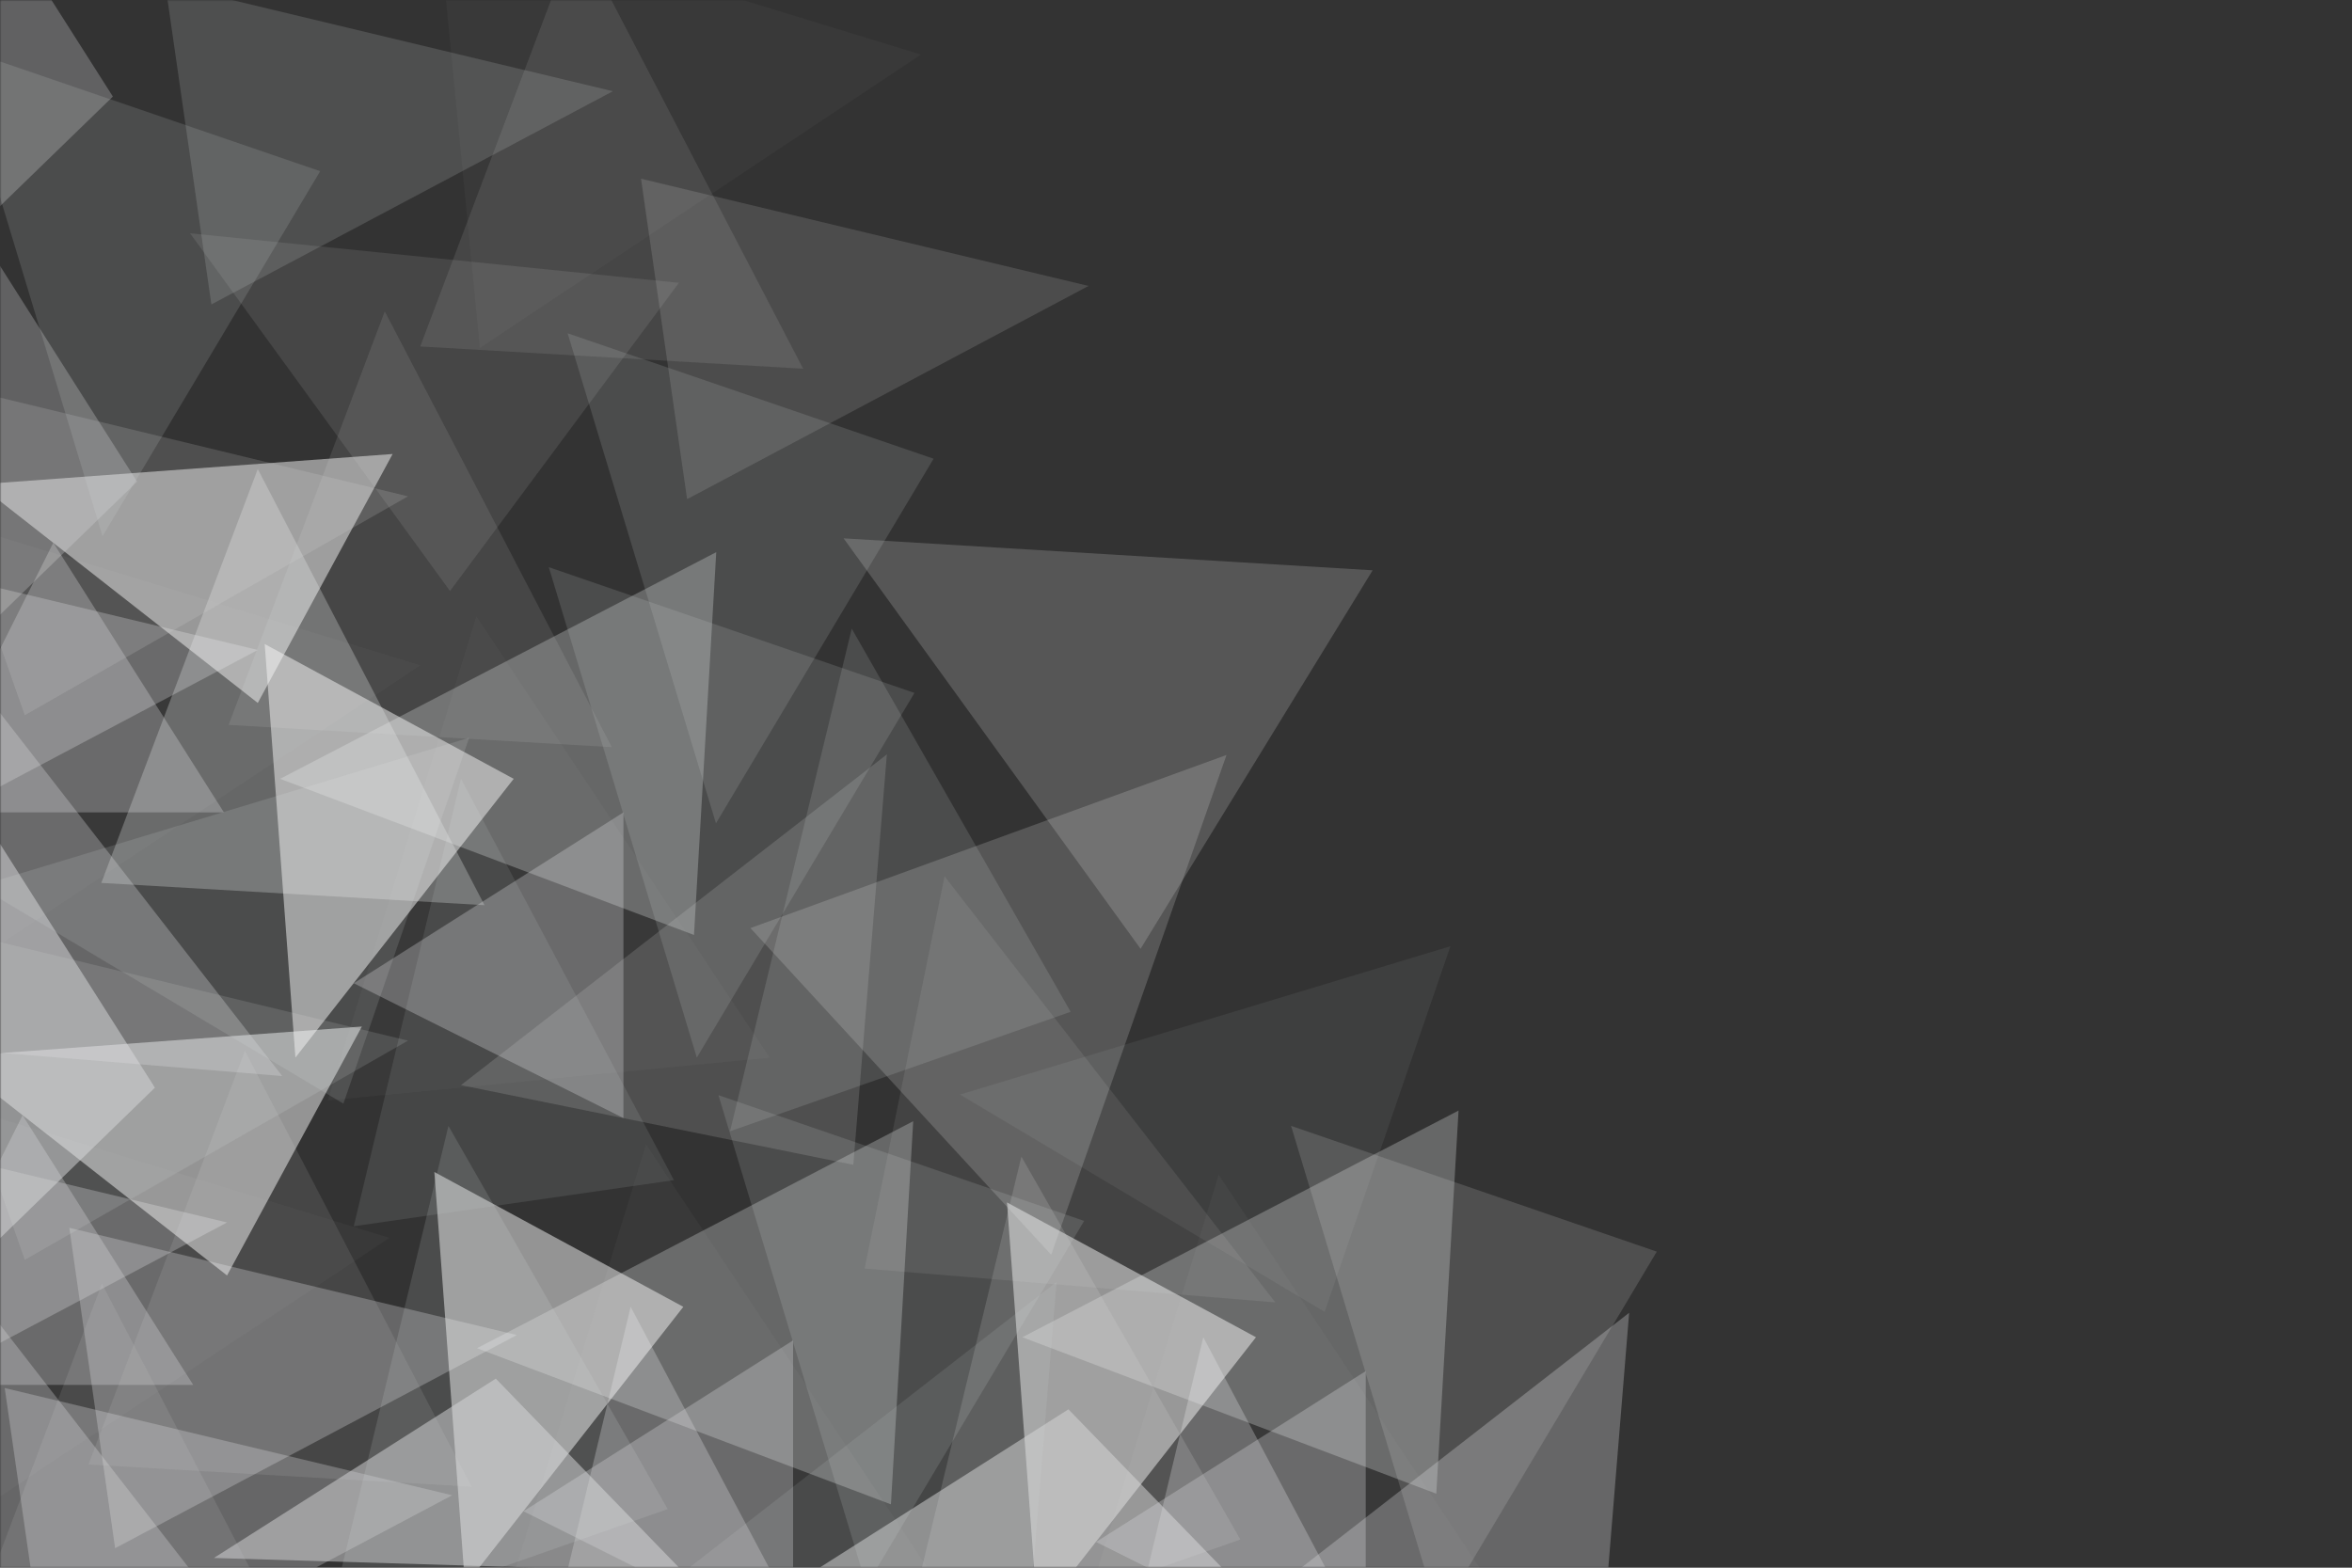 <svg width="750" height="500" viewBox="0 0 750 500" fill="none" xmlns="http://www.w3.org/2000/svg">
<rect x="0" y="0" width="750" height="500" fill="#333333" stroke="none"/>
<mask id="mask0_516_490" style="mask-type:luminance" maskUnits="userSpaceOnUse" x="0" y="0" width="750" height="500">
<path d="M0 0H750V500H0V0Z" fill="white"/>
</mask>
<g mask="url(#mask0_516_490)">
<path opacity="0.5" d="M-25.299 389.9L80.201 525.8L-50.699 515L-25.299 389.9Z" fill="#DDDEE0" fill-opacity="0.6"/>
<path opacity="0.5" d="M72.4 389.9L-55.6 457.8L-70.3 355.7L72.4 389.9Z" fill="#DDDEE0" fill-opacity="0.6"/>
<path opacity="0.5" d="M144.201 476.9L16.201 544.8L1.501 442.7L144.201 476.9Z" fill="#DDDEE0" fill-opacity="0.6"/>
<path opacity="0.5" d="M164.801 425.8L36.701 493.8L22.101 391.6L164.801 425.8Z" fill="#DDDEE0" fill-opacity="0.6"/>
<path opacity="0.25" d="M347.102 91.2L219.102 159.2L204.402 57L347.102 91.2Z" fill="#DDDEE0" fill-opacity="0.6"/>
<path opacity="0.18" d="M78.1 335.1L28.2 467.1L150.4 474.2L78.1 335.1Z" fill="#DEDFE1" fill-opacity="0.6"/>
<path opacity="0.18" d="M32.501 409.4L-17.399 541.4L104.801 548.5L32.501 409.4Z" fill="#DEDFE1" fill-opacity="0.6"/>
<path opacity="0.18" d="M183.802 -21.4L134.002 110.5L256.102 117.6L183.802 -21.4Z" fill="#DEDFE1" fill-opacity="0.6"/>
<path opacity="0.18" d="M122.702 99.3L72.902 231.2L195.102 238.3L122.702 99.3Z" fill="#DEDFE1" fill-opacity="0.6"/>
<path opacity="0.18" d="M60.6 74.4L143.5 188.5L216.5 90.2L60.6 74.4Z" fill="#DEDFE1" fill-opacity="0.6"/>
<path opacity="0.5" d="M115.4 327.4L72.4 406.8L-16.5 337.1L115.4 327.4Z" fill="#F6F6F6"/>
<path opacity="0.5" d="M-7.7 257L49.4 346.9L-12.2 406.8L-7.7 257Z" fill="#D8D8DB"/>
<path opacity="0.5" d="M7.202 355.7L61.602 441.7H-35.898L7.202 355.7Z" fill="#DDDEE0" fill-opacity="0.6"/>
<path opacity="0.24" d="M130.102 331.9L7.902 401.8L-30.198 293.2L130.102 331.9Z" fill="#DDDEE0" fill-opacity="0.6"/>
<path opacity="0.05" d="M124.201 394.8L-30.199 347.5L-16.499 488.3L124.201 394.8Z" fill="#ECECEC" fill-opacity="0.6"/>
<path opacity="0.32" d="M391.102 240.8L239.302 296L335.202 400.2L391.102 240.8Z" fill="#ECECEC" fill-opacity="0.6"/>
<path opacity="0.32" d="M269.001 171.7L363.701 302.6L437.701 181.9L269.001 171.7Z" fill="#ECECEC" fill-opacity="0.6"/>
<path opacity="0.12" d="M462.5 301.8L422.4 418.4L306.1 349.1L462.5 301.8Z" fill="#DDDEE0" fill-opacity="0.6"/>
<path opacity="0.5" d="M-15.6 207.3L90 343.2L-41 332.4L-15.6 207.3Z" fill="#DDDEE0" fill-opacity="0.6"/>
<path opacity="0.16" d="M301.201 279.5L406.701 415.4L275.701 404.6L301.201 279.5Z" fill="#DDDEE0" fill-opacity="0.6"/>
<path opacity="0.5" d="M82.201 207.3L-45.899 275.2L-60.499 173.1L82.201 207.3Z" fill="#DDDEE0" fill-opacity="0.6"/>
<path opacity="0.27" d="M195.4 29.1L67.4 97.1L52.7 -5.1L195.4 29.1Z" fill="#DDDEE0" fill-opacity="0.6"/>
<path opacity="0.5" d="M82.2 149.6L32.3 281.6L154.5 288.7L82.2 149.6Z" fill="#DEDFE1" fill-opacity="0.6"/>
<path opacity="0.5" d="M125.201 144.8L82.201 224.2L-6.799 154.5L125.201 144.8Z" fill="#F6F6F6"/>
<path opacity="0.28" d="M-13.399 63.7L43.701 153.6L-17.899 213.5L-13.399 63.7Z" fill="#D8D8DB"/>
<path opacity="0.28" d="M-21.2 -59.1L36 30.8L-25.7 90.7L-21.2 -59.1Z" fill="#D8D8DB"/>
<path opacity="0.5" d="M17 173.1L71.4 259.1H-26.1L17 173.1Z" fill="#DDDEE0" fill-opacity="0.6"/>
<path opacity="0.28" d="M130.102 158.3L7.902 228.1L-30.198 119.5L130.102 158.3Z" fill="#DDDEE0" fill-opacity="0.6"/>
<path opacity="0.05" d="M134 212.2L-20.5 164.9L-6.8 305.7L134 212.2Z" fill="#ECECEC" fill-opacity="0.6"/>
<path opacity="0.05" d="M293.701 17.4L139.301 -29.9L153.001 111L293.701 17.4Z" fill="#ECECEC" fill-opacity="0.6"/>
<path opacity="0.24" d="M149.602 235.3L109.502 352L-6.798 282.6L149.602 235.3Z" fill="#DDDEE0" fill-opacity="0.6"/>
<path opacity="0.5" d="M383.7 524.3L519.5 418.7L508.8 549.7L383.7 524.3Z" fill="#DDDEE0" fill-opacity="0.6"/>
<path opacity="0.5" d="M383.702 426.5L451.602 554.6L349.502 569.2L383.702 426.5Z" fill="#DDDEE0" fill-opacity="0.6"/>
<path opacity="0.5" d="M326.002 426.5L458.002 476.4L465.102 354.2L326.002 426.5Z" fill="#DEDFE1" fill-opacity="0.6"/>
<path opacity="0.5" d="M321.1 383.5L400.5 426.5L330.9 515.5L321.1 383.5Z" fill="#F6F6F6"/>
<path opacity="0.5" d="M250.8 506.7L340.7 449.5L400.5 511.2L250.8 506.7Z" fill="#D8D8DB"/>
<path opacity="0.5" d="M349.5 491.8L435.5 437.3V534.8L349.5 491.8Z" fill="#DDDEE0" fill-opacity="0.6"/>
<path opacity="0.28" d="M325.7 368.9L395.5 491L286.9 529.2L325.7 368.9Z" fill="#DDDEE0" fill-opacity="0.6"/>
<path opacity="0.05" d="M388.602 374.7L341.202 529.2L482.102 515.5L388.602 374.7Z" fill="#ECECEC" fill-opacity="0.6"/>
<path opacity="0.28" d="M411.701 359.1L528.301 399.2L458.901 515.5L411.701 359.1Z" fill="#DDDEE0" fill-opacity="0.6"/>
<path opacity="0.18" d="M201.1 514.5L336.9 408.9L326.2 539.9L201.1 514.5Z" fill="#DDDEE0" fill-opacity="0.6"/>
<path opacity="0.5" d="M201.1 416.8L269 544.8L166.9 559.5L201.1 416.8Z" fill="#DDDEE0" fill-opacity="0.6"/>
<path opacity="0.5" d="M152.101 430L284.101 479.8L291.201 357.6L152.101 430Z" fill="#DEDFE1" fill-opacity="0.6"/>
<path opacity="0.5" d="M138.5 373.8L217.9 416.8L148.3 505.7L138.5 373.8Z" fill="#F6F6F6"/>
<path opacity="0.5" d="M68.2 496.9L158.1 439.7L217.9 501.4L68.2 496.9Z" fill="#D8D8DB"/>
<path opacity="0.5" d="M166.9 482L252.9 427.5V525L166.9 482Z" fill="#DDDEE0" fill-opacity="0.6"/>
<path opacity="0.24" d="M143 359.1L212.9 481.3L104.3 519.4L143 359.1Z" fill="#DDDEE0" fill-opacity="0.6"/>
<path opacity="0.05" d="M206 365L158.6 519.4L299.5 505.7L206 365Z" fill="#ECECEC" fill-opacity="0.6"/>
<path opacity="0.24" d="M229.101 349.3L345.701 389.4L276.301 505.7L229.101 349.3Z" fill="#DDDEE0" fill-opacity="0.6"/>
<path opacity="0.24" d="M-14.598 14.6L102.102 54.6L32.702 171L-14.598 14.6Z" fill="#DDDEE0" fill-opacity="0.6"/>
<path opacity="0.24" d="M271.6 200.5L341.4 322.7L232.8 360.8L271.6 200.5Z" fill="#DDDEE0" fill-opacity="0.6"/>
<path opacity="0.28" d="M147.001 346.1L282.801 240.6L272.101 371.5L147.001 346.1Z" fill="#DDDEE0" fill-opacity="0.6"/>
<path opacity="0.18" d="M147 248.4L214.9 376.4L112.8 391.1L147 248.4Z" fill="#DDDEE0" fill-opacity="0.6"/>
<path opacity="0.5" d="M89.3 248.4L221.3 298.2L228.4 176.1L89.3 248.4Z" fill="#DEDFE1" fill-opacity="0.6"/>
<path opacity="0.5" d="M84.401 205.4L163.801 248.4L94.201 337.3L84.401 205.4Z" fill="#F6F6F6"/>
<path opacity="0.5" d="M112.801 313.6L198.801 259.1V356.6L112.801 313.6Z" fill="#DDDEE0" fill-opacity="0.6"/>
<path opacity="0.05" d="M151.9 196.6L104.5 351L245.4 337.3L151.9 196.6Z" fill="#ECECEC" fill-opacity="0.6"/>
<path opacity="0.24" d="M175.002 180.9L291.602 221L222.202 337.3L175.002 180.9Z" fill="#DDDEE0" fill-opacity="0.6"/>
<path opacity="0.24" d="M181.001 106.3L297.701 146.3L228.301 262.6L181.001 106.3Z" fill="#DDDEE0" fill-opacity="0.6"/>
</g>
</svg>

